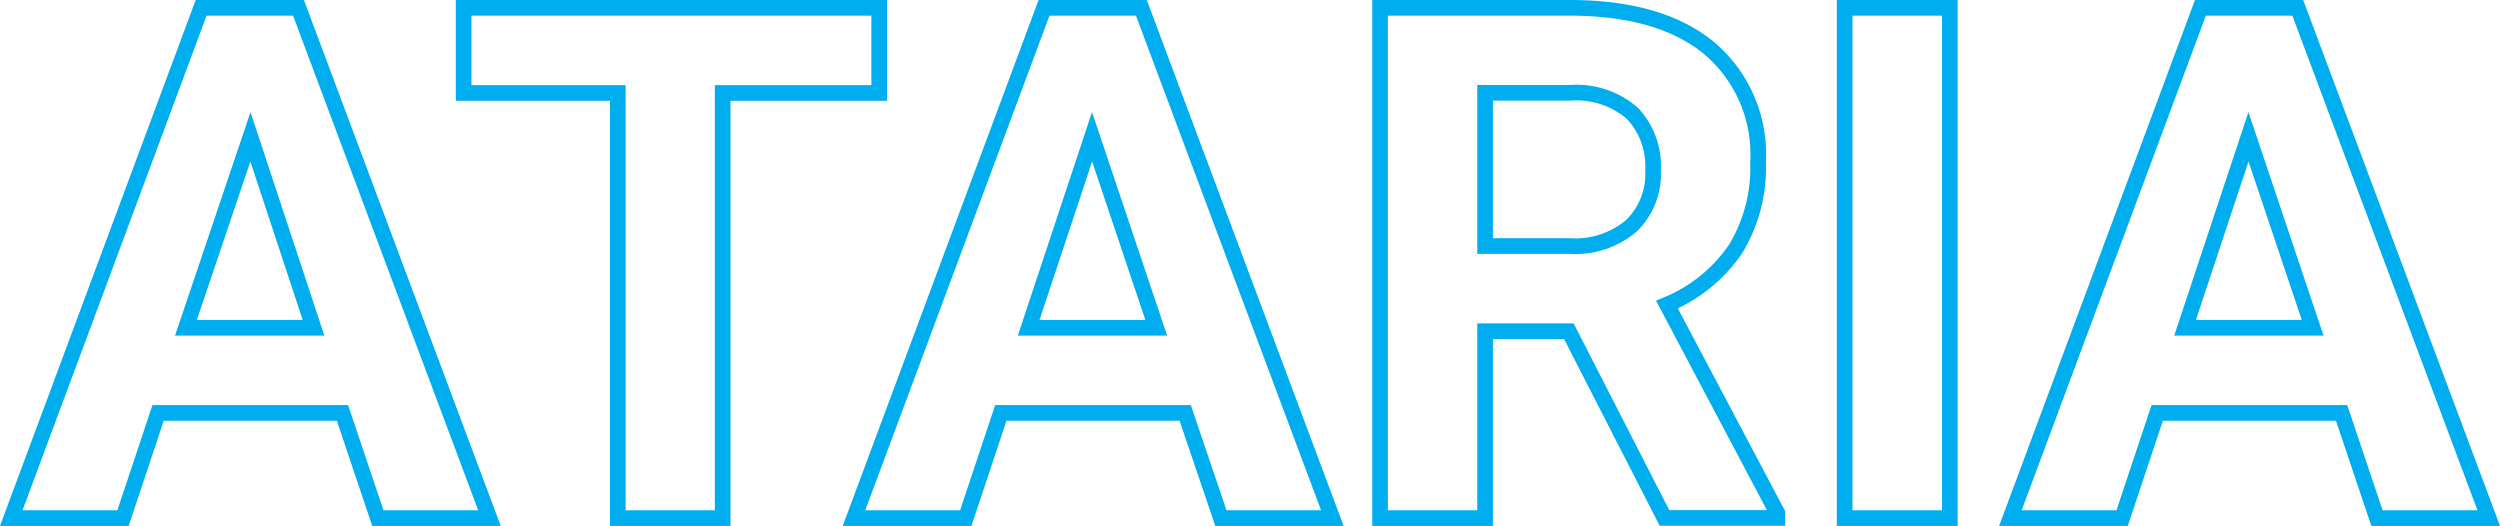 <svg xmlns="http://www.w3.org/2000/svg" viewBox="0 0 159.72 33.6"><defs><style>.cls-1{fill:none;stroke:#00aeef;stroke-miterlimit:10;}</style></defs><title>logo-horizontal</title><g id="Layer_2" data-name="Layer 2"><g id="Layer_1-2" data-name="Layer 1"><path class="cls-1" d="M21.88,26.38H10.1L7.86,33.1H.72L12.85.5h6.22l12.2,32.6H24.14Zm-10-5.44h8.15L16,8.74Z"/><path class="cls-1" d="M56.17,5.94h-10V33.1H39.47V5.94H29.62V.5H56.17Z"/><path class="cls-1" d="M75.72,26.38H63.94L61.7,33.1H54.56L66.7.5h6.22l12.2,32.6H78Zm-10-5.44h8.15l-4.1-12.2Z"/><path class="cls-1" d="M100.23,21.16H94.88V33.1H88.17V.5h12.11q5.78,0,8.91,2.57a8.89,8.89,0,0,1,3.13,7.28,10,10,0,0,1-1.44,5.56,9.85,9.85,0,0,1-4.38,3.55l7.05,13.32v.31h-7.21Zm-5.35-5.44h5.42a5.54,5.54,0,0,0,3.92-1.29,4.6,4.6,0,0,0,1.39-3.55,4.93,4.93,0,0,0-1.31-3.63,5.45,5.45,0,0,0-4-1.32H94.88Z"/><path class="cls-1" d="M124.57,33.1h-6.72V.5h6.72Z"/><path class="cls-1" d="M149.6,26.38H137.82l-2.24,6.72h-7.14L140.58.5h6.22L159,33.1h-7.14Zm-10-5.44h8.15l-4.1-12.2Z"/></g></g></svg>
